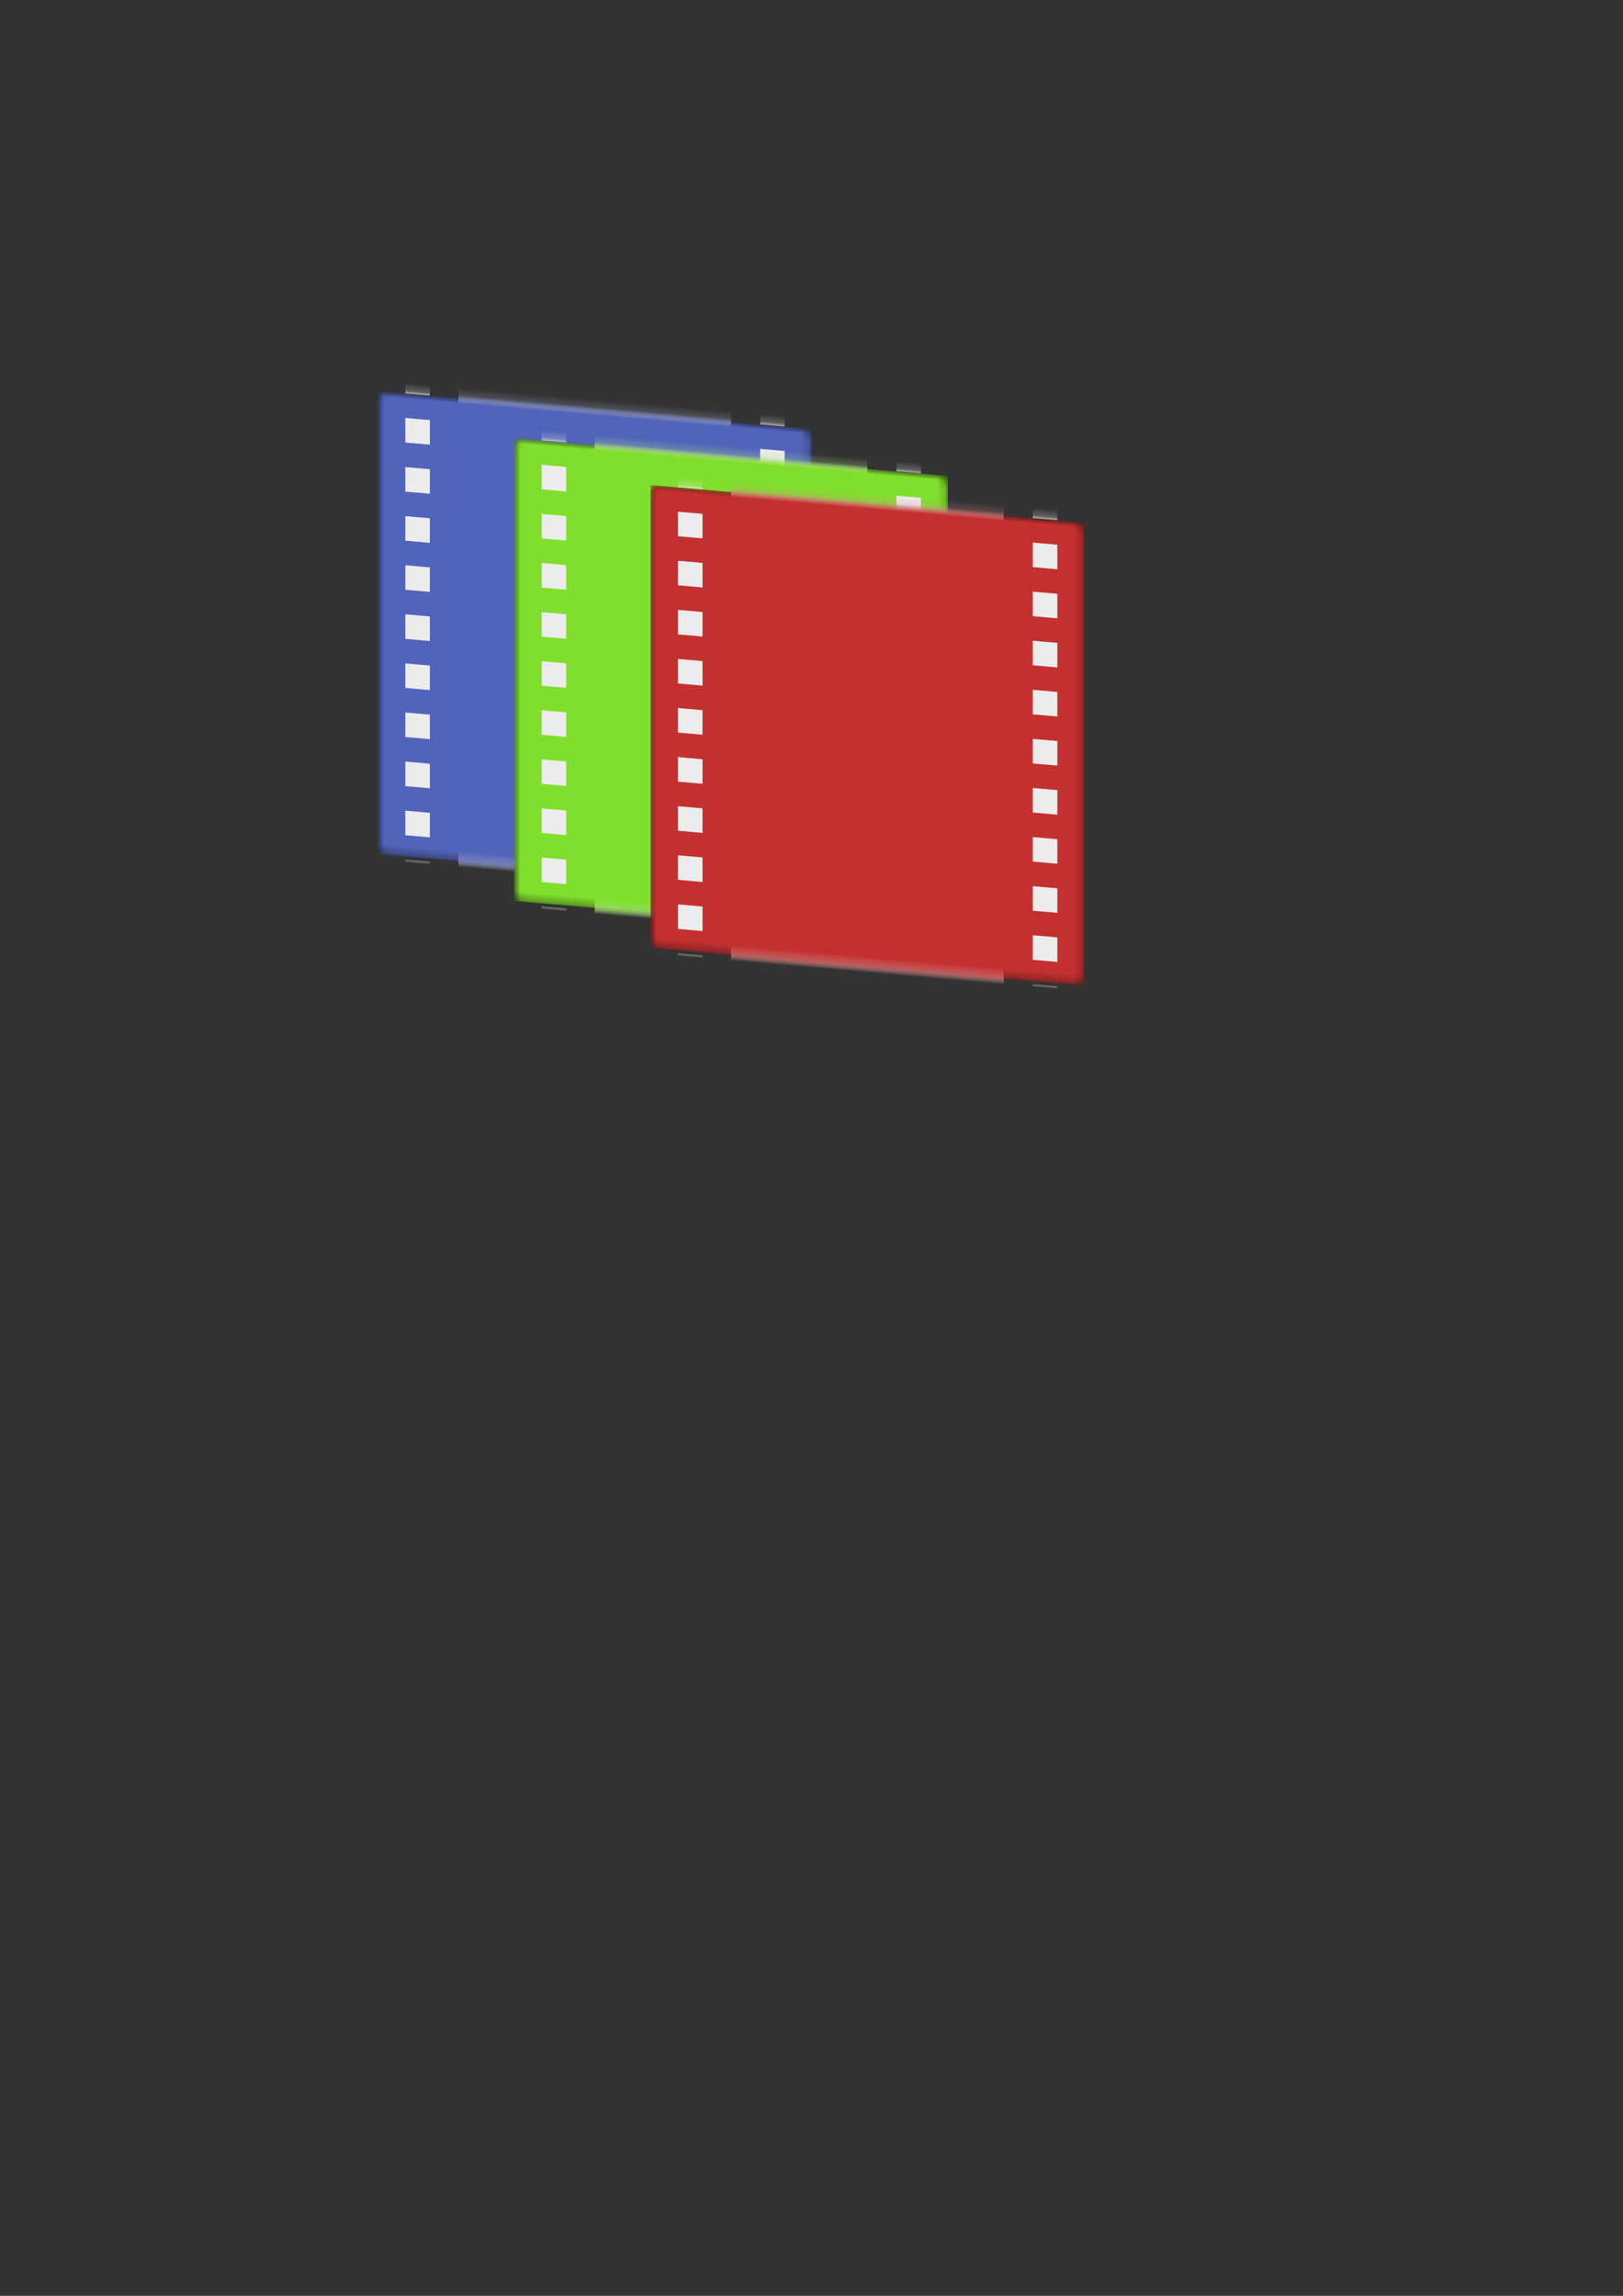 <?xml version="1.0" encoding="UTF-8" standalone="no"?>
<!-- Created with Inkscape (http://www.inkscape.org/) -->

<svg
   width="210mm"
   height="297mm"
   viewBox="0 0 210 297"
   version="1.1"
   id="svg5"
   inkscape:version="1.2.2 (b0a8486541, 2022-12-01)"
   sodipodi:docname="filmstrip-stack.svg"
   xmlns:inkscape="http://www.inkscape.org/namespaces/inkscape"
   xmlns:sodipodi="http://sodipodi.sourceforge.net/DTD/sodipodi-0.dtd"
   xmlns:xlink="http://www.w3.org/1999/xlink"
   xmlns="http://www.w3.org/2000/svg"
   xmlns:svg="http://www.w3.org/2000/svg">
  <rect x="0" y="0" width="210" height="297" fill="#333333" stroke="none"/>
  <sodipodi:namedview
     id="namedview7"
     pagecolor="#ffffff"
     bordercolor="#000000"
     borderopacity="0.25"
     inkscape:showpageshadow="2"
     inkscape:pageopacity="0.0"
     inkscape:pagecheckerboard="0"
     inkscape:deskcolor="#d1d1d1"
     inkscape:document-units="mm"
     showgrid="false"
     inkscape:zoom="0.914906"
     inkscape:cx="250.84544"
     inkscape:cy="303.85635"
     inkscape:window-width="2560"
     inkscape:window-height="1368"
     inkscape:window-x="0"
     inkscape:window-y="0"
     inkscape:window-maximized="1"
     inkscape:current-layer="layer1" />
  <defs
     id="defs2">
    <mask
       maskUnits="userSpaceOnUse"
       id="mask6874">
      <rect
         style="fill:#ffffff;fill-opacity:1;stroke:none;stroke-width:3.175;stroke-dasharray:3.175, 3.175;stroke-dashoffset:0;stroke-opacity:1"
         id="rect6876"
         width="56.103"
         height="59.863"
         x="37.74"
         y="60.188"
         rx="1.058" />
    </mask>
    <mask
       maskUnits="userSpaceOnUse"
       id="mask6874-7">
      <rect
         style="fill:#ffffff;fill-opacity:1;stroke:none;stroke-width:3.175;stroke-dasharray:3.175, 3.175;stroke-dashoffset:0;stroke-opacity:1"
         id="rect6876-5"
         width="56.103"
         height="59.863"
         x="37.74"
         y="60.188"
         rx="1.058" />
    </mask>
    <mask
       maskUnits="userSpaceOnUse"
       id="mask6874-70">
      <rect
         style="fill:#ffffff;fill-opacity:1;stroke:none;stroke-width:3.175;stroke-dasharray:3.175, 3.175;stroke-dashoffset:0;stroke-opacity:1"
         id="rect6876-9"
         width="56.103"
         height="59.863"
         x="37.74"
         y="60.188"
         rx="1.058" />
    </mask>
    <mask
       maskUnits="userSpaceOnUse"
       id="mask6874-70-2">
      <rect
         style="fill:#ffffff;fill-opacity:1;stroke:none;stroke-width:3.175;stroke-dasharray:3.175, 3.175;stroke-dashoffset:0;stroke-opacity:1"
         id="rect6876-9-8"
         width="56.103"
         height="59.863"
         x="37.74"
         y="60.188"
         rx="1.058" />
    </mask>
    <mask
       maskUnits="userSpaceOnUse"
       id="mask6874-7-3">
      <rect
         style="fill:#ffffff;fill-opacity:1;stroke:none;stroke-width:3.175;stroke-dasharray:3.175, 3.175;stroke-dashoffset:0;stroke-opacity:1"
         id="rect6876-5-1"
         width="56.103"
         height="59.863"
         x="37.74"
         y="60.188"
         rx="1.058" />
    </mask>
    <mask
       maskUnits="userSpaceOnUse"
       id="mask6874-3">
      <rect
         style="fill:#ffffff;fill-opacity:1;stroke:none;stroke-width:3.175;stroke-dasharray:3.175, 3.175;stroke-dashoffset:0;stroke-opacity:1"
         id="rect6876-6"
         width="56.103"
         height="59.863"
         x="37.74"
         y="60.188"
         rx="1.058" />
    </mask>
  </defs>
  <g
     inkscape:label="Layer 1"
     inkscape:groupmode="layer"
     id="layer1">
    <g
       id="g6867"
       mask="url(#mask6874)"
       inkscape:export-filename="filmstrip-stack.png"
       inkscape:export-xdpi="142.30841"
       inkscape:export-ydpi="142.30841"
       transform="matrix(1,0.087,0,1,11.157,-12.841)">
      <rect
         style="fill:#000000;stroke-width:0.265"
         id="rect111"
         width="56.103"
         height="59.863"
         x="37.74"
         y="60.188"
         ry="0" />
      <rect
         style="fill:#ececec;stroke-width:0.265"
         id="rect113"
         width="35.281"
         height="25.16"
         x="48.15"
         y="47.861"
         rx="1.058" />
      <use
         x="0"
         y="0"
         xlink:href="#rect113"
         id="use379"
         transform="translate(0,29.678)" />
      <use
         x="0"
         y="0"
         xlink:href="#rect113"
         id="use379-3"
         transform="translate(0,59.357)" />
      <path
         style="fill:#b3b3b3;stroke:#ececec;stroke-width:3.175;stroke-dasharray:3.175, 3.175;stroke-dashoffset:0;stroke-opacity:1"
         d="M 42.873,56.971 V 120.882"
         id="path635" />
      <path
         style="fill:#b3b3b3;stroke:#ececec;stroke-width:3.175;stroke-dasharray:3.175, 3.175;stroke-dashoffset:0;stroke-opacity:1"
         d="M 88.782,56.971 V 120.882"
         id="path635-6" />
    </g>
    <g
       id="g6867-1"
       mask="url(#mask6874-3)"
       inkscape:export-filename="videostrip.png"
       inkscape:export-xdpi="231.80138"
       inkscape:export-ydpi="231.80138"
       transform="matrix(1,0.087,0,1,11.157,-12.841)"
       style="mix-blend-mode:multiply;fill:#5264b9;fill-opacity:1">
      <rect
         style="fill:#5264b9;fill-opacity:1;stroke-width:0.265"
         id="rect111-06"
         width="56.103"
         height="59.863"
         x="37.74"
         y="60.188"
         ry="0" />
      <rect
         style="fill:#5264b9;fill-opacity:1;stroke-width:0.265"
         id="rect113-3"
         width="35.281"
         height="25.16"
         x="48.15"
         y="47.861"
         rx="1.058" />
      <use
         x="0"
         y="0"
         xlink:href="#rect113-3"
         id="use379-20"
         transform="translate(0,29.678)"
         style="fill:#5264b9;fill-opacity:1" />
      <use
         x="0"
         y="0"
         xlink:href="#rect113-3"
         id="use379-3-6"
         transform="translate(0,59.357)"
         style="fill:#5264b9;fill-opacity:1" />
      <path
         style="fill:#5264b9;fill-opacity:1;stroke:#ececec;stroke-width:3.175;stroke-dasharray:3.175, 3.175;stroke-dashoffset:0;stroke-opacity:1"
         d="M 42.873,56.971 V 120.882"
         id="path635-15" />
      <path
         style="fill:#5264b9;fill-opacity:1;stroke:#ececec;stroke-width:3.175;stroke-dasharray:3.175, 3.175;stroke-dashoffset:0;stroke-opacity:1"
         d="M 88.782,56.971 V 120.882"
         id="path635-6-5" />
    </g>
    <g
       id="g6867-3"
       mask="url(#mask6874-7)"
       inkscape:export-filename="videostrip.png"
       inkscape:export-xdpi="231.80138"
       inkscape:export-ydpi="231.80138"
       transform="matrix(1,0.087,0,1,28.798,-6.779)">
      <rect
         style="fill:#000000;stroke-width:0.265"
         id="rect111-5"
         width="56.103"
         height="59.863"
         x="37.74"
         y="60.188"
         ry="0" />
      <rect
         style="fill:#ececec;stroke-width:0.265"
         id="rect113-6"
         width="35.281"
         height="25.16"
         x="48.15"
         y="47.861"
         rx="1.058" />
      <use
         x="0"
         y="0"
         xlink:href="#rect113-6"
         id="use379-2"
         transform="translate(0,29.678)" />
      <use
         x="0"
         y="0"
         xlink:href="#rect113-6"
         id="use379-3-9"
         transform="translate(0,59.357)" />
      <path
         style="fill:#b3b3b3;stroke:#ececec;stroke-width:3.175;stroke-dasharray:3.175, 3.175;stroke-dashoffset:0;stroke-opacity:1"
         d="M 42.873,56.971 V 120.882"
         id="path635-1" />
      <path
         style="fill:#b3b3b3;stroke:#ececec;stroke-width:3.175;stroke-dasharray:3.175, 3.175;stroke-dashoffset:0;stroke-opacity:1"
         d="M 88.782,56.971 V 120.882"
         id="path635-6-2" />
    </g>
    <g
       id="g6867-3-9"
       mask="url(#mask6874-7-3)"
       inkscape:export-filename="videostrip.png"
       inkscape:export-xdpi="231.80138"
       inkscape:export-ydpi="231.80138"
       transform="matrix(1,0.087,0,1,28.798,-6.779)"
       style="mix-blend-mode:multiply;fill:#80df2c;fill-opacity:1">
      <rect
         style="fill:#80df2c;fill-opacity:1;stroke-width:0.265"
         id="rect111-5-4"
         width="56.103"
         height="59.863"
         x="37.74"
         y="60.188"
         ry="0" />
      <rect
         style="fill:#80df2c;fill-opacity:1;stroke-width:0.265"
         id="rect113-6-7"
         width="35.281"
         height="25.16"
         x="48.15"
         y="47.861"
         rx="1.058" />
      <use
         x="0"
         y="0"
         xlink:href="#rect113-6-7"
         id="use379-2-8"
         transform="translate(0,29.678)"
         style="fill:#80df2c;fill-opacity:1" />
      <use
         x="0"
         y="0"
         xlink:href="#rect113-6-7"
         id="use379-3-9-4"
         transform="translate(0,59.357)"
         style="fill:#80df2c;fill-opacity:1" />
      <path
         style="fill:#80df2c;fill-opacity:1;stroke:#ececec;stroke-width:3.175;stroke-dasharray:3.175, 3.175;stroke-dashoffset:0;stroke-opacity:1"
         d="M 42.873,56.971 V 120.882"
         id="path635-1-5" />
      <path
         style="fill:#80df2c;fill-opacity:1;stroke:#ececec;stroke-width:3.175;stroke-dasharray:3.175, 3.175;stroke-dashoffset:0;stroke-opacity:1"
         d="M 88.782,56.971 V 120.882"
         id="path635-6-2-0" />
    </g>
    <g
       id="g6867-36"
       mask="url(#mask6874-70)"
       inkscape:export-filename="videostrip.png"
       inkscape:export-xdpi="231.80138"
       inkscape:export-ydpi="231.80138"
       transform="matrix(1,0.087,0,1,46.439,-0.717)">
      <rect
         style="fill:#000000;stroke-width:0.265"
         id="rect111-0"
         width="56.103"
         height="59.863"
         x="37.74"
         y="60.188"
         ry="0" />
      <rect
         style="fill:#ececec;stroke-width:0.265"
         id="rect113-62"
         width="35.281"
         height="25.16"
         x="48.15"
         y="47.861"
         rx="1.058" />
      <use
         x="0"
         y="0"
         xlink:href="#rect113-62"
         id="use379-6"
         transform="translate(0,29.678)" />
      <use
         x="0"
         y="0"
         xlink:href="#rect113-62"
         id="use379-3-1"
         transform="translate(0,59.357)" />
      <path
         style="fill:#b3b3b3;stroke:#ececec;stroke-width:3.175;stroke-dasharray:3.175, 3.175;stroke-dashoffset:0;stroke-opacity:1"
         d="M 42.873,56.971 V 120.882"
         id="path635-8" />
      <path
         style="fill:#b3b3b3;stroke:#ececec;stroke-width:3.175;stroke-dasharray:3.175, 3.175;stroke-dashoffset:0;stroke-opacity:1"
         d="M 88.782,56.971 V 120.882"
         id="path635-6-7" />
    </g>
    <g
       id="g6867-36-9"
       mask="url(#mask6874-70-2)"
       inkscape:export-filename="videostrip.png"
       inkscape:export-xdpi="231.80138"
       inkscape:export-ydpi="231.80138"
       transform="matrix(1,0.087,0,1,46.439,-0.717)"
       style="mix-blend-mode:multiply;fill:#c43030;fill-opacity:1">
      <rect
         style="fill:#c43030;fill-opacity:1;stroke-width:0.265"
         id="rect111-0-7"
         width="56.103"
         height="59.863"
         x="37.74"
         y="60.188"
         ry="0" />
      <rect
         style="fill:#c43030;fill-opacity:1;stroke-width:0.265"
         id="rect113-62-3"
         width="35.281"
         height="25.16"
         x="48.15"
         y="47.861"
         rx="1.058" />
      <use
         x="0"
         y="0"
         xlink:href="#rect113-62-3"
         id="use379-6-6"
         transform="translate(0,29.678)"
         style="fill:#c43030;fill-opacity:1" />
      <use
         x="0"
         y="0"
         xlink:href="#rect113-62-3"
         id="use379-3-1-1"
         transform="translate(0,59.357)"
         style="fill:#c43030;fill-opacity:1" />
      <path
         style="fill:#c43030;fill-opacity:1;stroke:#ececec;stroke-width:3.175;stroke-dasharray:3.175, 3.175;stroke-dashoffset:0;stroke-opacity:1"
         d="M 42.873,56.971 V 120.882"
         id="path635-8-2" />
      <path
         style="fill:#c43030;fill-opacity:1;stroke:#ececec;stroke-width:3.175;stroke-dasharray:3.175, 3.175;stroke-dashoffset:0;stroke-opacity:1"
         d="M 88.782,56.971 V 120.882"
         id="path635-6-7-9" />
    </g>
  </g>
</svg>
